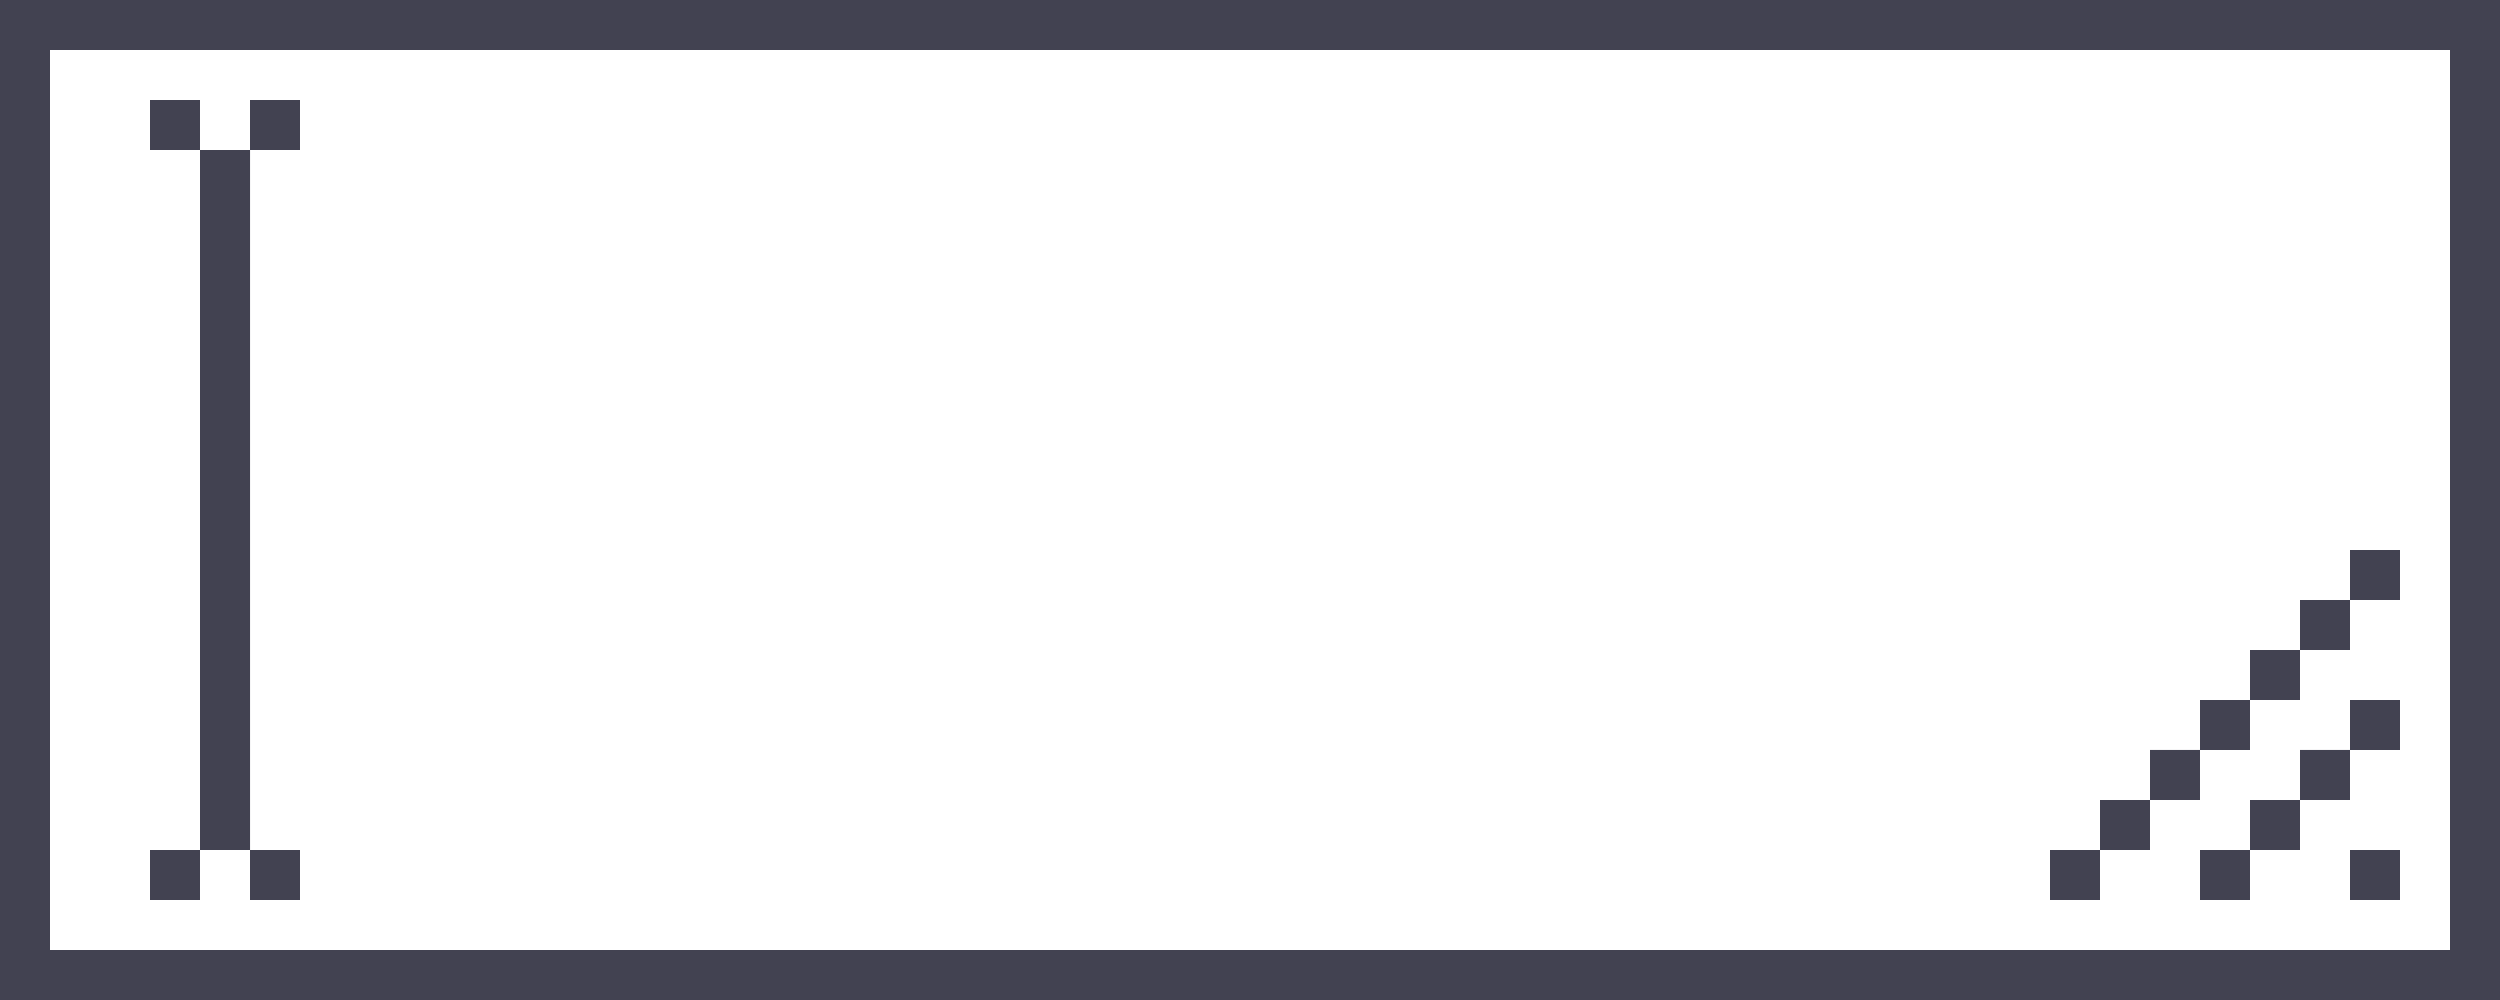 <?xml version="1.0" standalone="no"?>
<!DOCTYPE svg PUBLIC "-//W3C//DTD SVG 1.1//EN" "http://www.w3.org/Graphics/SVG/1.1/DTD/svg11.dtd">
<svg width="100%" height="100%" viewBox="0 0 50 20" version="1.1"
     xmlns="http://www.w3.org/2000/svg"
     xml:space="preserve"
     style="fill-rule:evenodd;clip-rule:evenodd;stroke-linejoin:round;stroke-miterlimit:1.414;">
    <path d="M0,20L50,20L50,0L0,0L0,20ZM1,1L49,1L49,19L1,19L1,1Z" style="fill:rgb(66,66,81);fill-rule:nonzero;"/>
    <rect x="47" y="17" width="1" height="1" style="fill:rgb(66,66,81);fill-rule:nonzero;"/>
    <rect x="47" y="14" width="1" height="1" style="fill:rgb(66,66,81);fill-rule:nonzero;"/>
    <rect x="46" y="14.999" width="1" height="1.001" style="fill:rgb(66,66,81);fill-rule:nonzero;"/>
    <rect x="45" y="16" width="1" height="1" style="fill:rgb(66,66,81);fill-rule:nonzero;"/>
    <rect x="44" y="17" width="1" height="1" style="fill:rgb(66,66,81);fill-rule:nonzero;"/>
    <rect x="42" y="16" width="1" height="1" style="fill:rgb(66,66,81);fill-rule:nonzero;"/>
    <rect x="41" y="17" width="1" height="1" style="fill:rgb(66,66,81);fill-rule:nonzero;"/>
    <rect x="43" y="14.999" width="1" height="1.001" style="fill:rgb(66,66,81);fill-rule:nonzero;"/>
    <rect x="44" y="14" width="1" height="1" style="fill:rgb(66,66,81);fill-rule:nonzero;"/>
    <rect x="45" y="13" width="1" height="1" style="fill:rgb(66,66,81);fill-rule:nonzero;"/>
    <rect x="46" y="12" width="1" height="1" style="fill:rgb(66,66,81);fill-rule:nonzero;"/>
    <rect x="47" y="11" width="1" height="1" style="fill:rgb(66,66,81);fill-rule:nonzero;"/>
    <rect x="3" y="17" width="1" height="1" style="fill:rgb(66,66,81);fill-rule:nonzero;"/>
    <rect x="5" y="17" width="1" height="1" style="fill:rgb(66,66,81);fill-rule:nonzero;"/>
    <rect x="5" y="2" width="1" height="1" style="fill:rgb(66,66,81);fill-rule:nonzero;"/>
    <rect x="3" y="2" width="1" height="1" style="fill:rgb(66,66,81);fill-rule:nonzero;"/>
    <rect x="4" y="3" width="1.001" height="14" style="fill:rgb(66,66,81);fill-rule:nonzero;"/>
</svg>
